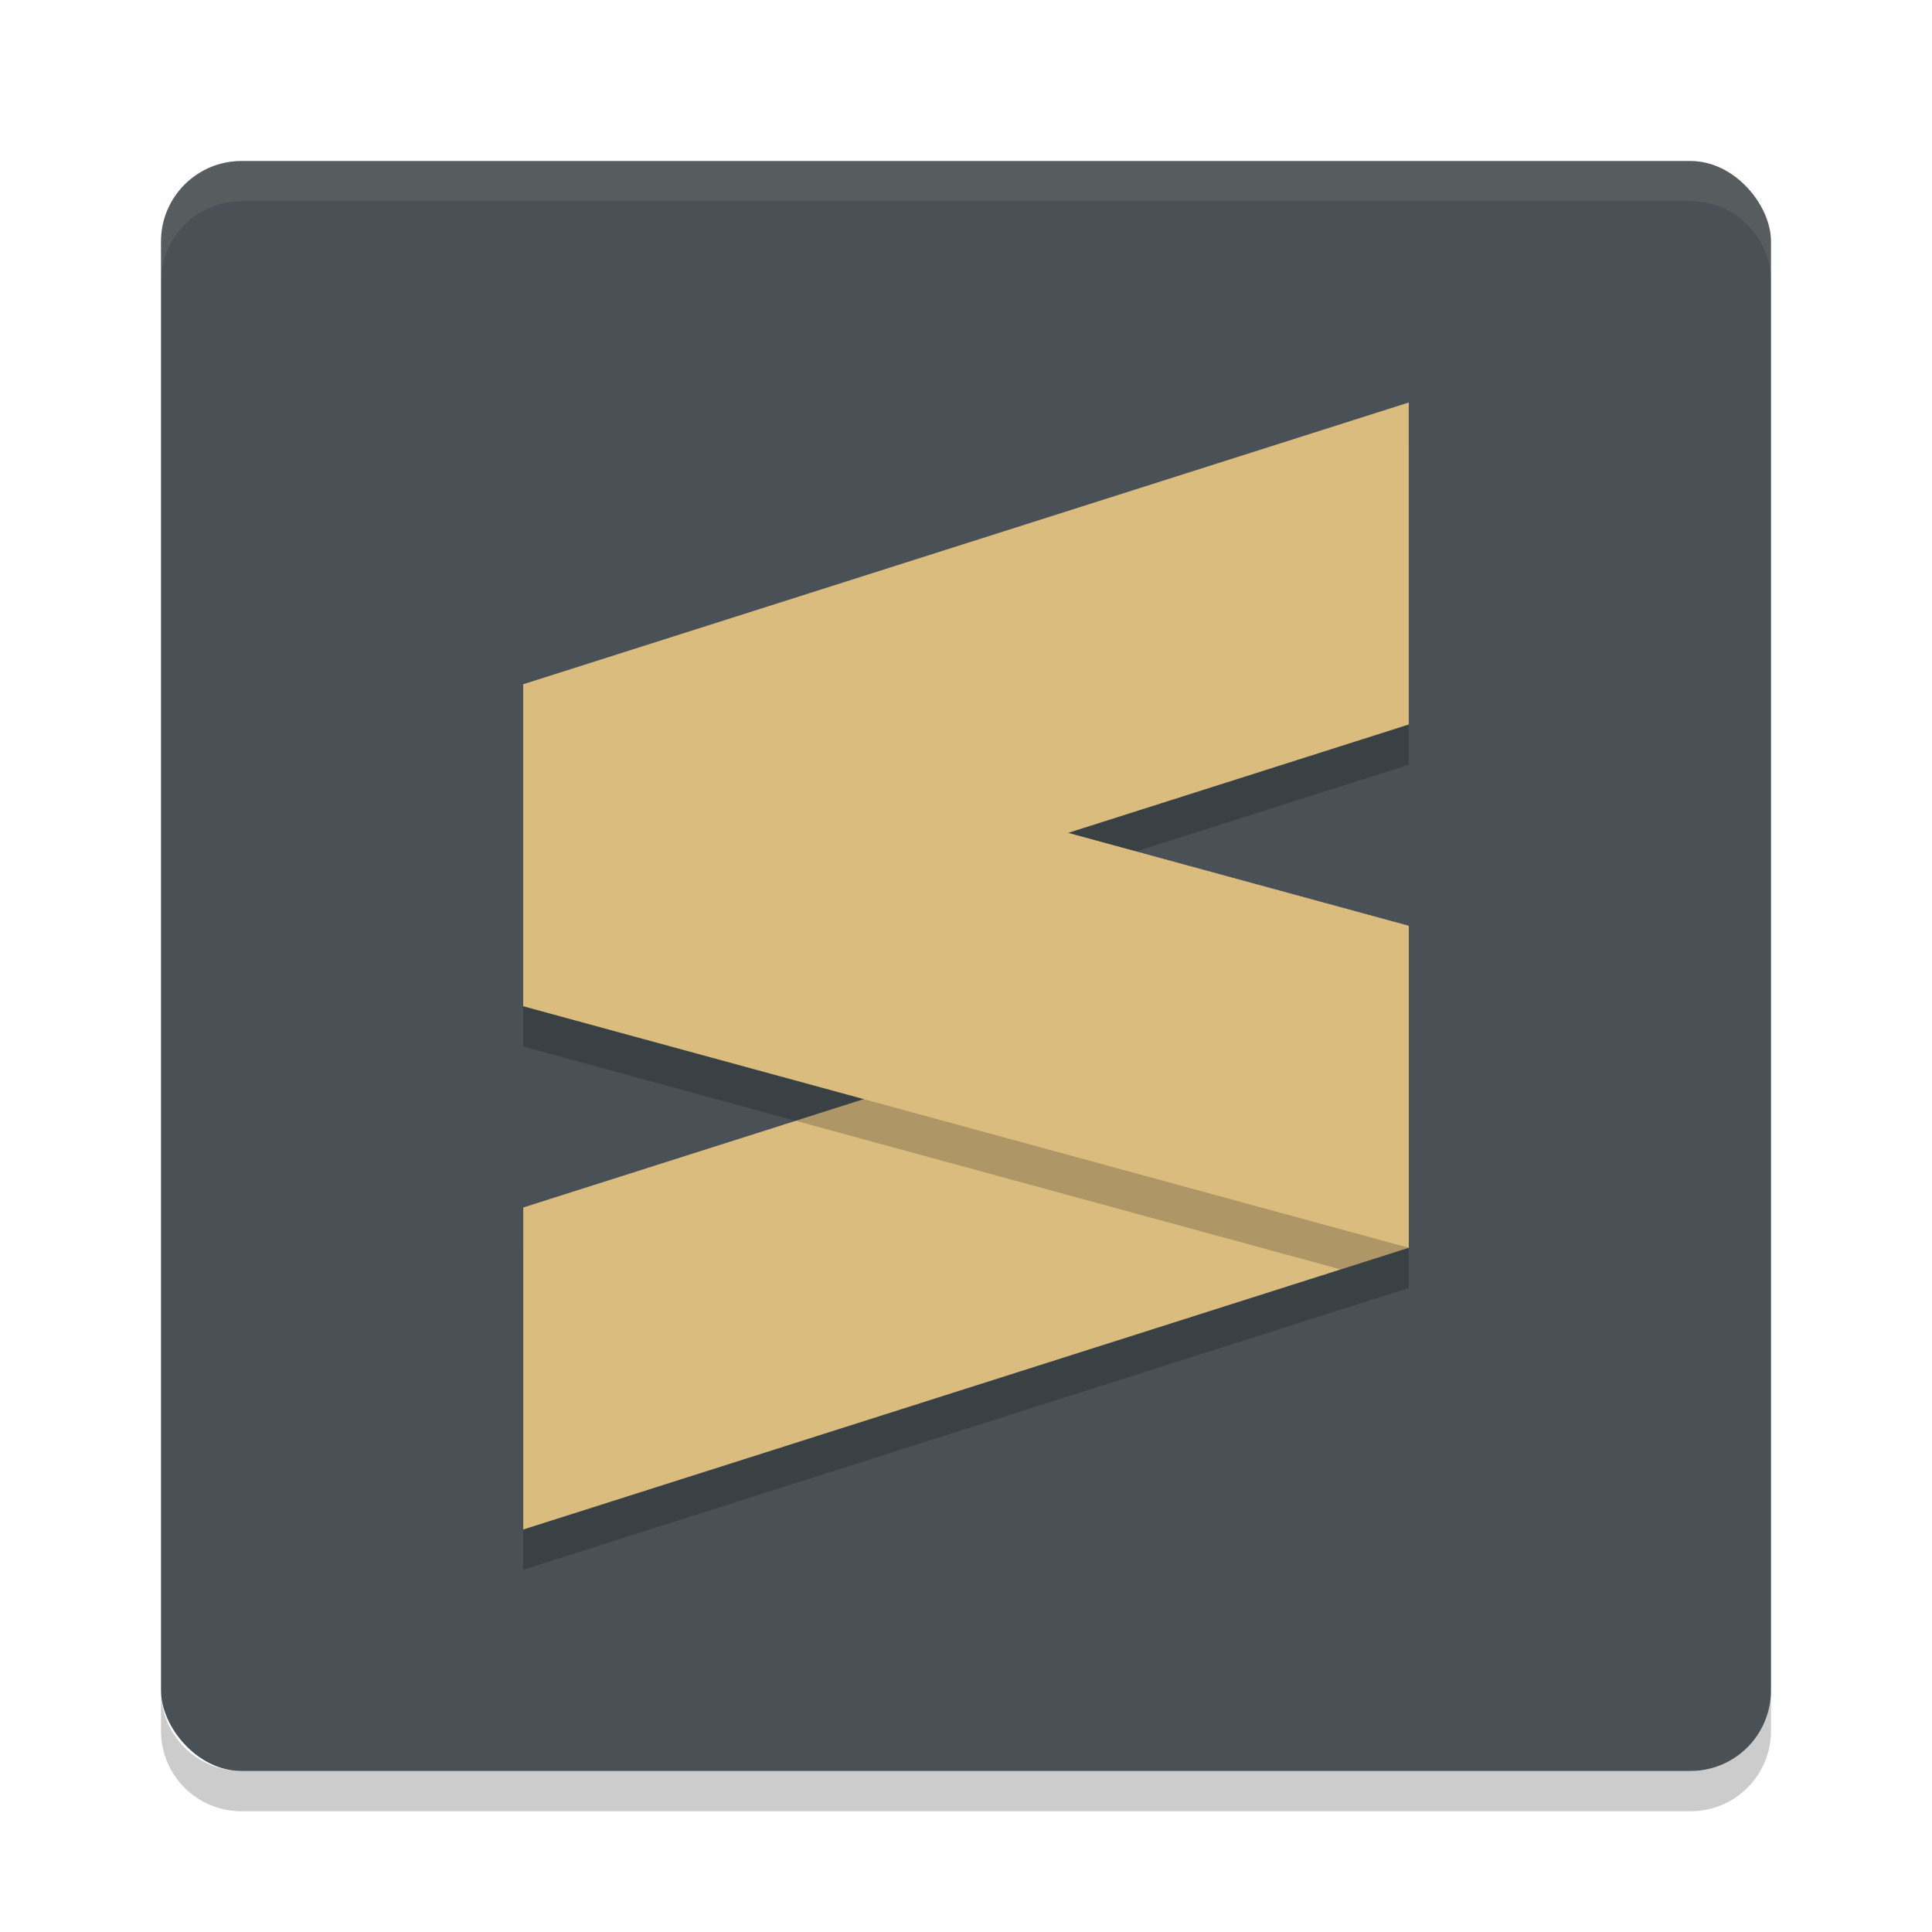 <svg xmlns="http://www.w3.org/2000/svg" width="48" height="48" version="1">
 <path opacity=".2" d="m4 42v1c0 1.108 0.892 2 2 2h36c1.108 0 2-0.892 2-2v-1c0 1.108-0.892 2-2 2h-36c-1.108 0-2-0.892-2-2z"/>
 <rect style="fill:#495156" width="40" height="40" x="4" y="4" rx="2" ry="2"/>
 <path fill="#d3c6aa" style="opacity:.1" d="m6 4c-1.108 0-2 0.892-2 2v1c0-1.108 0.892-2 2-2h36c1.108 0 2 0.892 2 2v-1c0-1.108-0.892-2-2-2h-36z"/>
 <path style="opacity:.2" d="m35 11-22 7v8l8.461 2.309-8.461 2.691v8l22-7v-8l-8.461-2.309 8.461-2.691z"/>
 <path style="fill:#dbbc7f" d="m35 10-22 7v8l22-7z"/>
 <path style="fill:#dbbc7f" d="m35 23-22 7v8l22-7z"/>
 <path style="opacity:.2" d="m33.309 23.539l-13.539 4.307 13.539 3.693 1.691-0.539v-7l-1.691-0.461z"/>
 <path style="fill:#dbbc7f" d="m13 17 22 6v8l-22-6z"/>
</svg>
